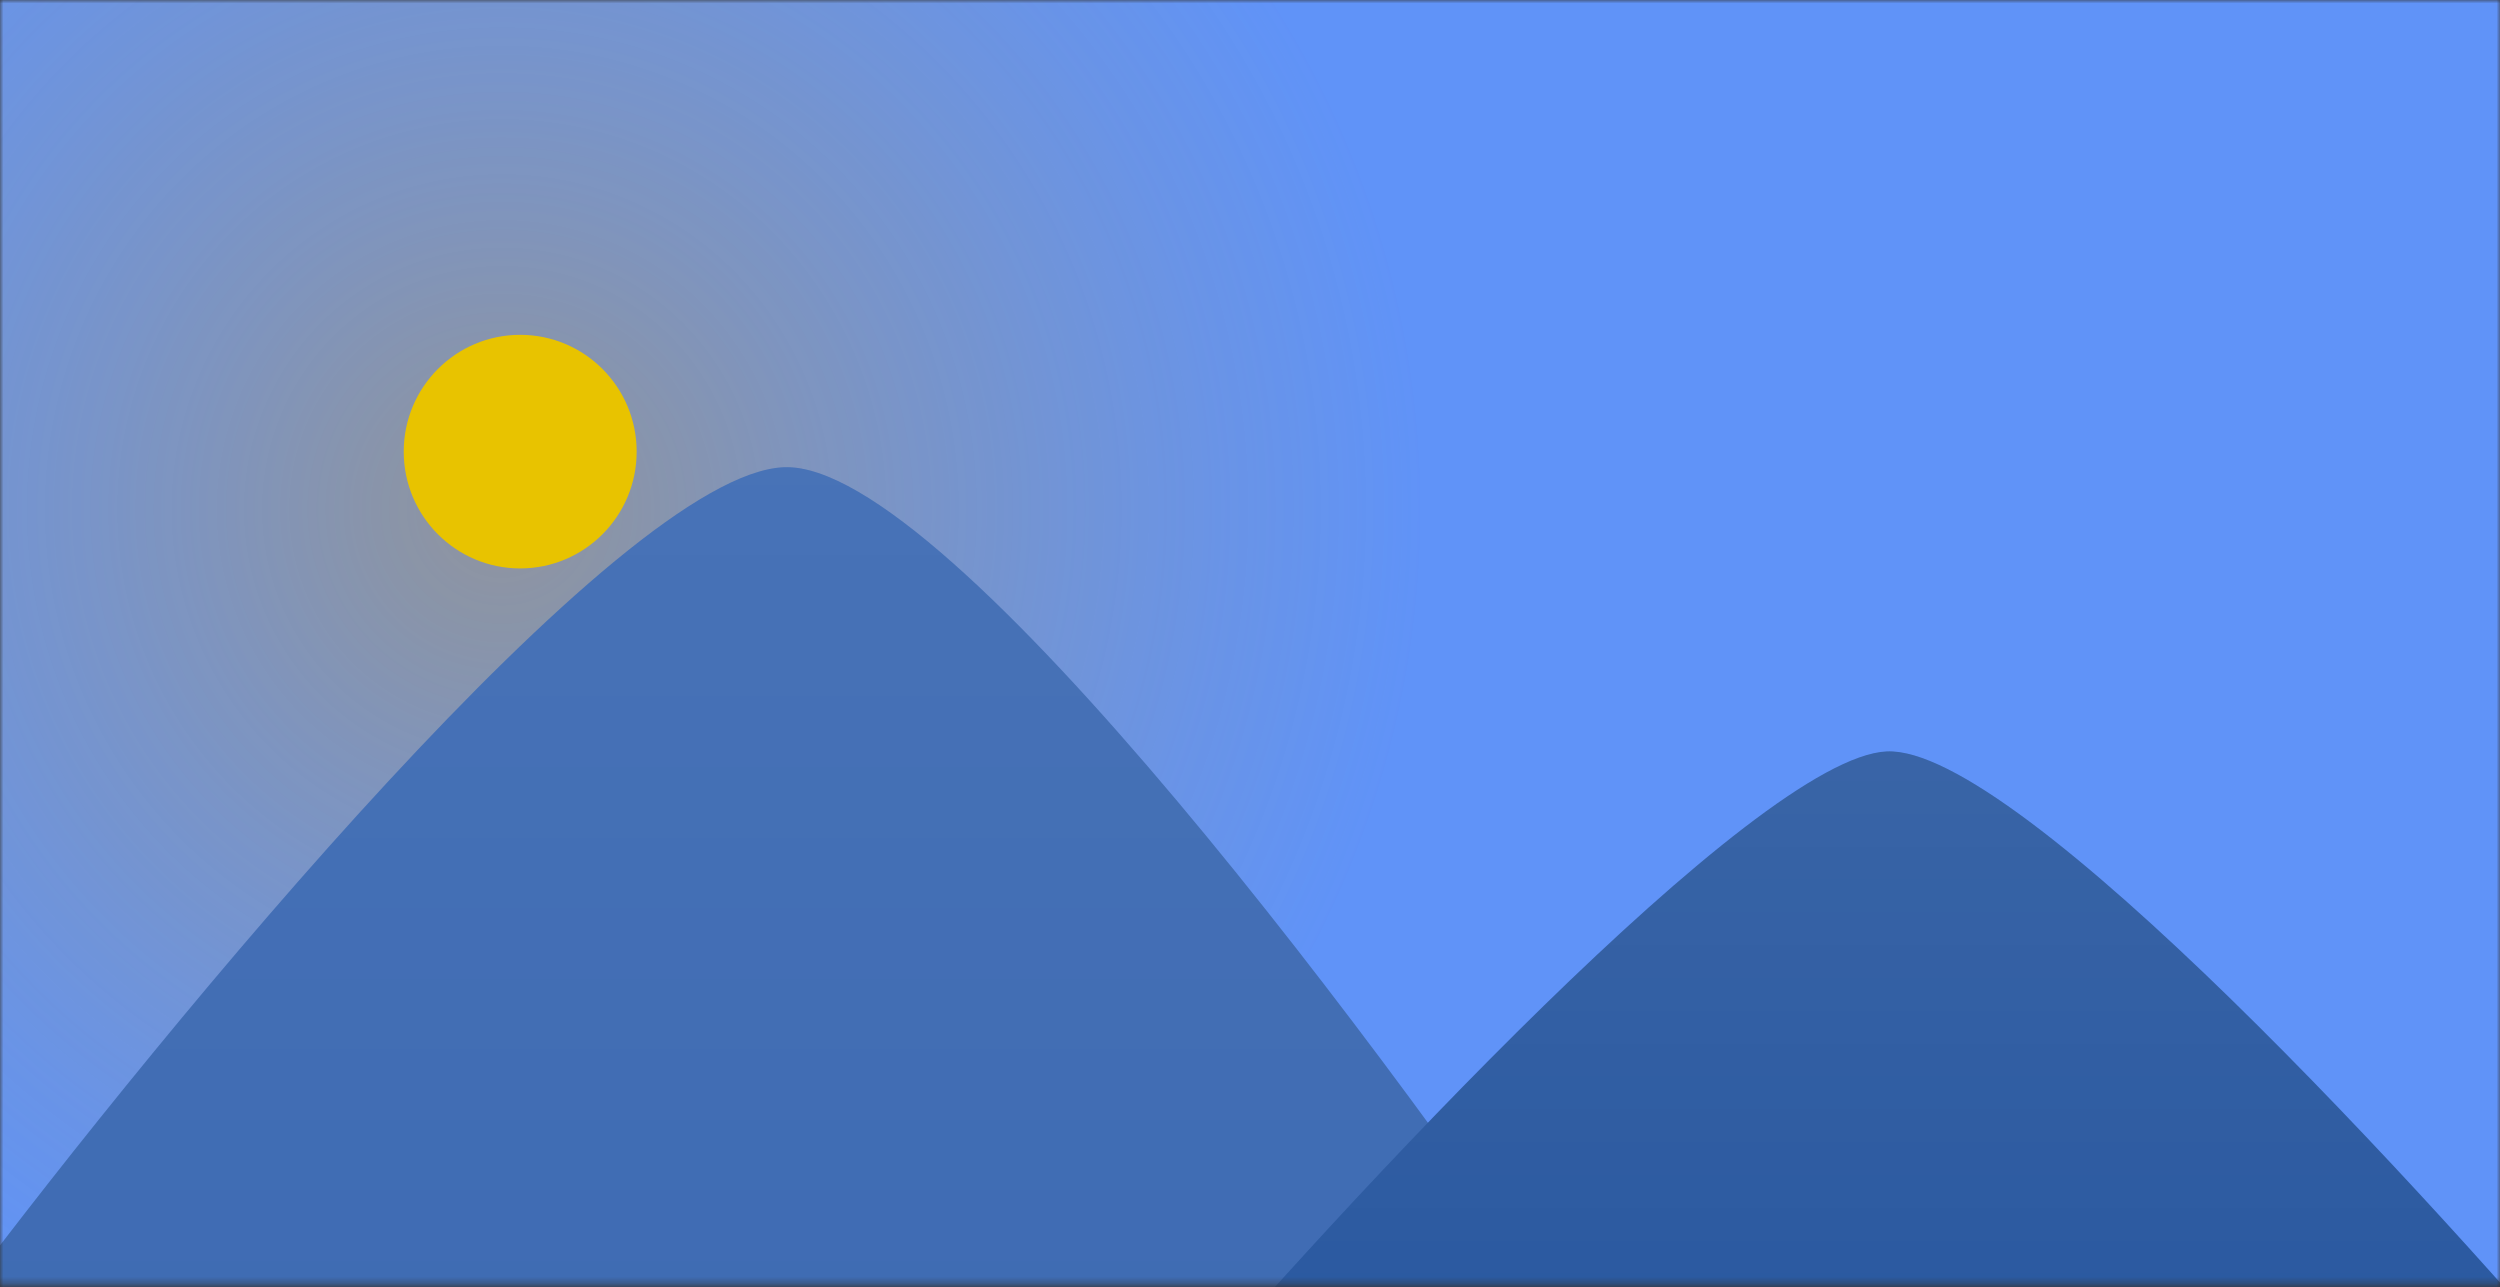 <svg width="371" height="191" viewBox="0 0 371 191" fill="none" xmlns="http://www.w3.org/2000/svg">
<rect x="0" y="0" width="371" height="191" fill="#333333" stroke="none"/>
<mask id="mask0" mask-type="alpha" maskUnits="userSpaceOnUse" x="0" y="0" width="371" height="191">
<path d="M0 0H371V190.667H0V0Z" fill="white"/>
</mask>
<g mask="url(#mask0)">
<path d="M0 0H371V190.667H0V0Z" fill="#6093F8"/>
<ellipse cx="74.315" cy="75.689" rx="137.685" ry="138.089" fill="url(#paint0_radial)"/>
<ellipse cx="77.196" cy="67.022" rx="17.283" ry="17.333" fill="#E8C300"/>
<path d="M116.37 69.333C91.944 70.258 24.772 151.763 -5.761 192.4L237.348 202.8C207.199 157.926 140.796 68.409 116.37 69.333Z" fill="#3E6BB3"/>
<path d="M116.37 69.333C91.944 70.258 24.772 151.763 -5.761 192.4L237.348 202.8C207.199 157.926 140.796 68.409 116.37 69.333Z" fill="url(#paint1_linear)"/>
<path d="M279.978 111.511C260.622 112.436 199.71 178.148 171.674 210.889H388.859C360.63 177.378 299.335 110.587 279.978 111.511Z" fill="#28579F"/>
<path d="M279.978 111.511C260.622 112.436 199.71 178.148 171.674 210.889H388.859C360.63 177.378 299.335 110.587 279.978 111.511Z" fill="url(#paint2_linear)"/>
</g>
<defs>
<radialGradient id="paint0_radial" cx="0" cy="0" r="1" gradientUnits="userSpaceOnUse" gradientTransform="translate(74.315 75.689) rotate(90) scale(138.089 137.685)">
<stop stop-color="#D99613" stop-opacity="0.4"/>
<stop offset="1" stop-color="#C89D30" stop-opacity="0"/>
</radialGradient>
<linearGradient id="paint1_linear" x1="115.793" y1="69.326" x2="115.793" y2="202.8" gradientUnits="userSpaceOnUse">
<stop stop-color="white" stop-opacity="0.05"/>
<stop offset="1" stop-color="white" stop-opacity="0"/>
</linearGradient>
<linearGradient id="paint2_linear" x1="280.266" y1="111.502" x2="280.266" y2="210.889" gradientUnits="userSpaceOnUse">
<stop stop-color="white" stop-opacity="0.08"/>
<stop offset="1" stop-color="white" stop-opacity="0"/>
</linearGradient>
</defs>
</svg>
